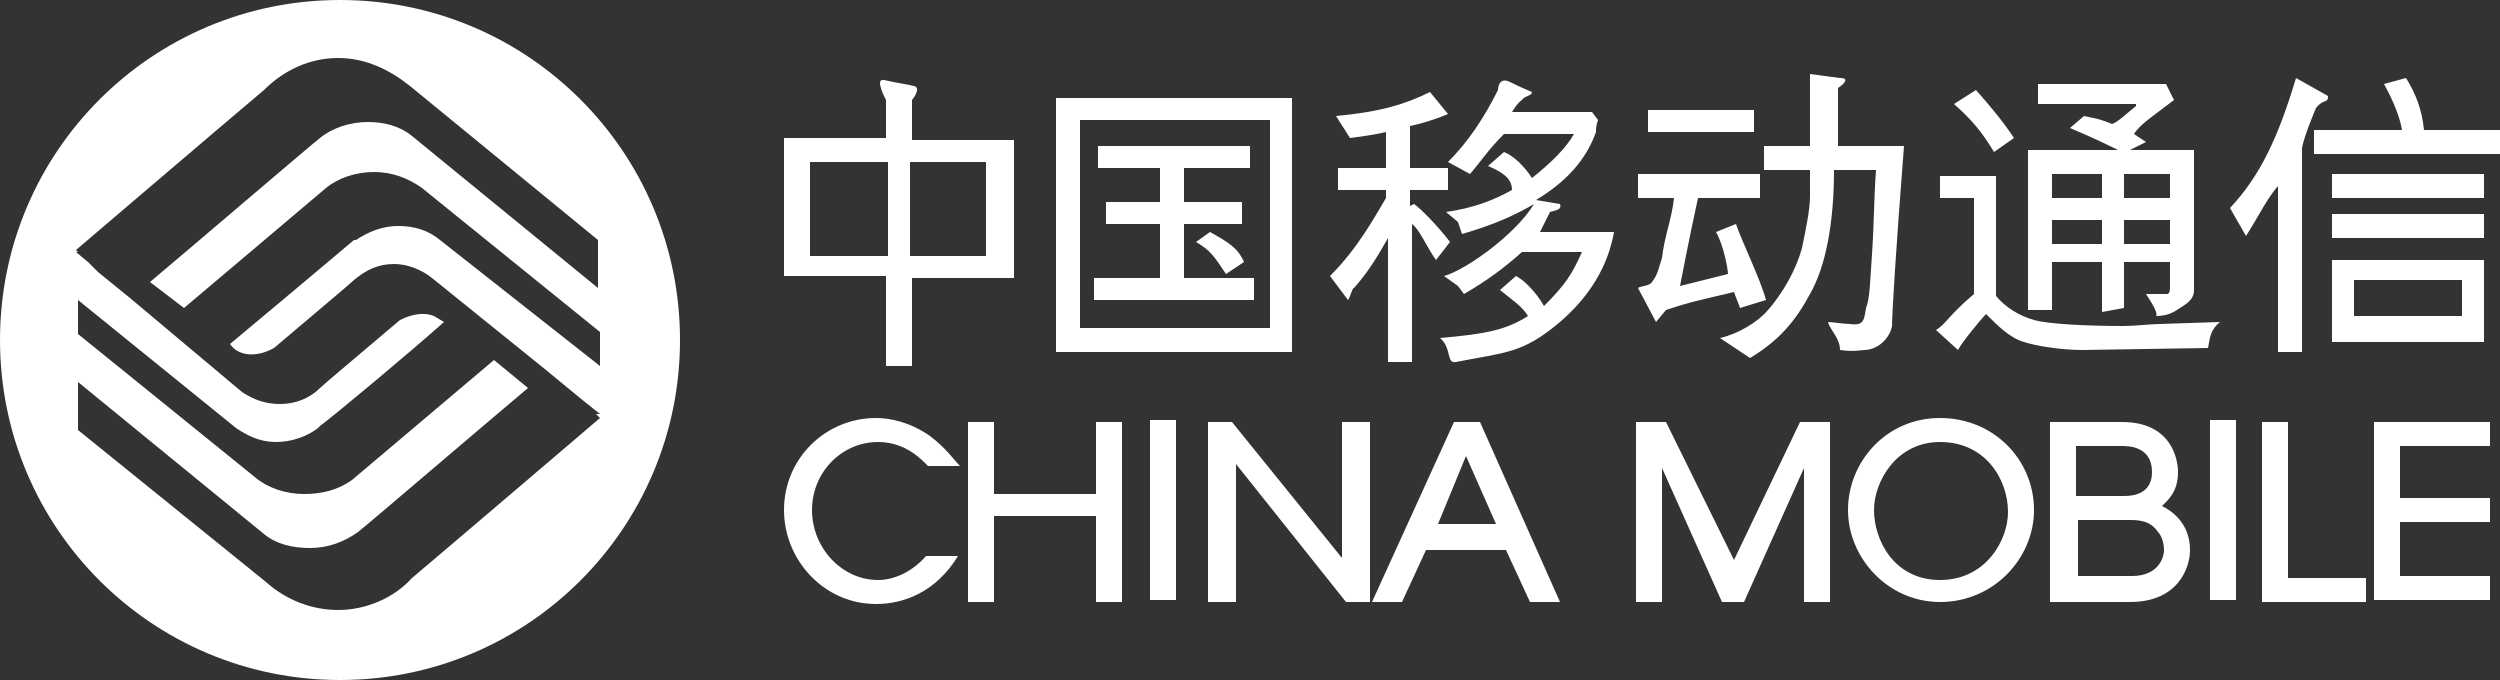 <?xml version="1.0" encoding="utf-8"?>
<!-- Generator: Adobe Illustrator 18.1.1, SVG Export Plug-In . SVG Version: 6.00 Build 0)  -->
<!DOCTYPE svg PUBLIC "-//W3C//DTD SVG 1.1//EN" "http://www.w3.org/Graphics/SVG/1.1/DTD/svg11.dtd">
<svg version="1.1" id="Comp" xmlns="http://www.w3.org/2000/svg" xmlns:xlink="http://www.w3.org/1999/xlink" x="0px" y="0px"
	 width="125px" height="34px" viewBox="-117 164 125 34" enable-background="new -117 164 125 34" xml:space="preserve">
<rect x="-117" y="164" width="125" height="34" fill="#333333" stroke="none"/>
<path fill="#FFFFFF" d="M-72.7,182.3h1.3v-4.4h5.1V171h-5.1v-2c0,0,0.5-0.6,0.1-0.7c-0.4-0.1-0.6-0.1-1.5-0.3c-0.5-0.1,0.1,1,0.1,1
	v1.9h-5.1v6.9h5.1V182.3z M-71.5,172.1h3.8v4.7h-3.8V172.1z M-76.5,176.8v-4.7h3.9v4.7H-76.5z M-52.4,168.9h-11.8v12.7h11.8
	C-52.4,181.6-52.4,168.9-52.4,168.9z M-53.5,180.4H-63V170h9.5V180.4z M-100,164c-9.4,0-17,7.6-17,17s7.6,17,17,17s17-7.6,17-17
	S-90.6,164-100,164z M-107.8,179.4l7.1-6c0.6-0.5,1.5-0.8,2.4-0.8s1.7,0.3,2.4,0.8l8.9,7.2v1.7l-8-6.3c-0.6-0.5-1.3-0.7-2.1-0.7
	s-1.5,0.3-2.1,0.7h-0.1l0,0c-0.7,0.6-4.4,3.7-6.2,5.2l0,0c0.4,0.6,1.3,0.7,2.2,0.2l0,0c2-1.7,3.8-3.2,4-3.4c0.6-0.5,1.2-0.8,2-0.8
	c0.7,0,1.4,0.3,1.9,0.7l5.7,4.6l1.7,1.4l1,0.8h-0.2l0.2,0.2c0,0-7.5,6.4-9.4,8c-0.9,1-2.3,1.6-3.7,1.6c-1.3,0-2.6-0.5-3.6-1.4
	l-9.4-7.6v-2.4l9.3,7.6c0.6,0.5,1.4,0.7,2.3,0.7s1.7-0.3,2.4-0.8c0.4-0.3,6-5.1,8.5-7.2l-1.7-1.4l-7.1,6c-0.7,0.5-1.5,0.7-2.4,0.7
	s-1.8-0.3-2.4-0.8l-8.9-7.2V179l7.9,6.4c0.6,0.4,1.2,0.7,2,0.7s1.6-0.3,2.1-0.7l0.1-0.1c0.8-0.6,4.4-3.6,6.2-5.2l0,0l0,0l-0.5-0.3
	c-0.5-0.2-1.1-0.1-1.7,0.2l0,0c-2,1.7-3.8,3.2-4,3.4c-0.5,0.5-1.2,0.8-2,0.8c-0.7,0-1.3-0.2-1.9-0.6l-5.6-4.7l0,0l-1.6-1.3l-0.5-0.5
	l-0.6-0.5h0.1l-0.1-0.1c0,0,7.5-6.4,9.4-8c1-1,2.3-1.6,3.7-1.6c1.4,0,2.6,0.6,3.6,1.4l9.4,7.7v2.4l-9.3-7.6
	c-0.6-0.5-1.4-0.7-2.2-0.7c-0.9,0-1.8,0.3-2.4,0.8c-0.4,0.3-6,5.1-8.5,7.2L-107.8,179.4z M-69.1,187.4L-69.1,187.4L-69.1,187.4
	L-69.1,187.4z M-56.5,175.6l-0.7,0.5c0.7,0.4,0.9,0.7,1.5,1.6l0.9-0.6C-55.1,176.4-55.6,176.1-56.5,175.6z M-14.4,177.1h2.5v2.5
	l1.1-0.2v-2.3h2.3v1.2c0,0.2,0,0.3-0.1,0.4c0,0,0,0-0.4,0c-0.2,0-0.3,0-0.7,0c0.4,0.6,0.6,1,0.5,1.1c0.6,0,0.9-0.2,1.2-0.4
	s0.7-0.4,0.7-0.9v-7h-3.2l0.8-0.4l-0.6-0.4c0.3-0.5,1.1-1,2-1.7l-0.4-0.8h-6.4v1h4.9v0.1c-0.5,0.4-0.9,0.8-1.2,0.9
	c-0.7-0.3-1-0.3-1.4-0.4l-0.7,0.6c1.2,0.5,2.2,1,2.4,1.1h-4.5v8h1.2C-14.4,179.5-14.4,177.1-14.4,177.1z M-10.8,172.7h2.3v1.2h-2.3
	V172.7z M-10.8,175h2.3v1.2h-2.3V175z M-14.4,172.7h2.5v1.2h-2.5V172.7z M-14.4,175h2.5v1.2h-2.5V175z M-29.3,169.5h-5.3v1.1h5.3
	V169.5z M-17.3,171.6l1-0.7c-0.6-0.9-1.2-1.6-1.9-2.4l-1.1,0.7C-18.4,170-17.9,170.6-17.3,171.6z M-54.3,177.9h-3.5v-2.7h2.9v-1.1
	h-2.9v-1.7h3.3v-1.1h-7.6v1.1h3.1v1.7h-2.7v1.1h2.7v2.7h-3.3v1.1h8V177.9z M-34.4,178.1c-0.1,0.2-0.6,0.2-0.7,0.3l0.9,1.7l0.5-0.6
	c1.2-0.4,1.3-0.4,3.4-0.9c0.1,0.3,0.2,0.5,0.3,0.8l1.3-0.4c-0.3-1.1-1.2-2.9-1.5-3.8l-1,0.4c0.4,0.7,0.6,1.9,0.6,2.1l-2.4,0.6
	c0,0,0.5-2.6,0.9-4.4h3.1v-1.2h-6.1v1.2h1.8c-0.1,1-0.5,2-0.6,3C-34.1,177.5-34.1,177.7-34.4,178.1z M-50.5,177.8l0.9,1.2
	c0.1-0.1,0.2-0.6,0.3-0.6c0.8-0.9,1.3-1.8,1.7-2.5l0,0v6.2h1.2v-6.9c0.4,0.3,0.7,1.1,1.2,1.8l0.7-0.9c-0.6-0.8-1.5-1.7-1.8-1.9
	l-0.2,0.1v-0.8h1.9v-1.1h-1.9v-2.1c0.5-0.1,1.2-0.3,1.9-0.6l-0.9-1.1c-1.2,0.6-2.5,1-4.7,1.2l0.7,1.1c0.8-0.1,1.4-0.2,1.8-0.3v1.8
	h-2.4v1.1h2.4c0,0.2,0,0.3,0,0.4C-48.3,174.9-49.1,176.4-50.5,177.8z M-8.9,189.3c0.3-0.3,0.8-0.7,0.8-1.7c0-0.6-0.3-2.5-2.8-2.5
	h-3.6v9h4c2.4,0,3-1.7,3-2.6C-7.5,190.1-8.5,189.5-8.9,189.3z M-13.2,186.3h2.3c0.3,0,1.5,0,1.5,1.3c0,0.5-0.2,1.2-1.4,1.2h-2.4
	C-13.2,188.8-13.2,186.3-13.2,186.3z M-10.4,192.8h-2.7V190h2.5c0.5,0,1.1,0,1.5,0.6c0.2,0.2,0.3,0.6,0.3,0.9
	C-8.8,191.9-9.1,192.8-10.4,192.8z M-3.1,173.3v8.3h1.2c0,0,0-9.4,0-10.2c0.1-0.6,0.7-2,0.7-2c0.4-0.5,0.6-0.2,0.6-0.6l-1.6-0.9
	c-0.9,3-1.8,4.9-3.3,6.5l0.8,1.4C-4,174.7-3.7,174-3.1,173.3L-3.1,173.3z M-2.6,185.1h-1.3v9h5.2v-1.2h-3.9
	C-2.6,192.9-2.6,185.1-2.6,185.1z M-0.4,173.9h7.6v-1.2h-7.6C-0.4,172.7-0.4,173.9-0.4,173.9z M-6.5,194h1.3v-9h-1.3V194z
	 M-0.4,175.9h7.6v-1.2h-7.6C-0.4,174.7-0.4,175.9-0.4,175.9z M-0.4,181.1h7.6V177h-7.6C-0.4,177-0.4,181.1-0.4,181.1z M6.1,178v1.8
	H0.7V178H6.1z M1.7,194h5.8v-1.2H3v-2.7h4.5v-1.2H3v-2.6h4.5v-1.2H1.7V194z M4.2,170.5c-0.1-1-0.4-1.8-0.9-2.6l-1.1,0.3
	c0.5,0.9,0.8,1.7,0.9,2.3h-4.4v1.2H8v-1.2H4.2z M-70.5,185.8c-1-0.7-2-0.9-2.7-0.9c-2.5,0-4.6,2-4.6,4.6c0,2.5,2,4.7,4.6,4.7
	c1.4,0,3-0.6,4.1-2.4h-1.6c-0.6,0.7-1.5,1.2-2.4,1.2c-1.8,0-3.3-1.6-3.3-3.5s1.5-3.4,3.3-3.4c1.4,0,2.2,0.9,2.5,1.2h1.6
	C-69.3,187-69.7,186.4-70.5,185.8z M-9,180.2c-0.4,0-1.3,0.1-1.8,0.1c-1.9,0-3.8-0.1-4.5-0.3s-1.4-0.6-1.9-1.2v-6H-20v1.1h1.7v4.8
	c-1.3,1.1-1.4,1.5-1.9,1.8l1.1,1c0.2-0.4,1.2-1.6,1.4-1.8c0.6,0.6,1.2,1.2,1.9,1.4c0.6,0.2,1.9,0.4,2.9,0.4l6.3-0.1
	c0.1-0.5,0.1-0.9,0.6-1.3L-9,180.2z M-20,184.9c-2.7,0-4.6,2.2-4.6,4.6c0,2.4,2,4.6,4.6,4.6c2.7,0,4.7-2.2,4.7-4.6
	C-15.3,187-17.3,184.9-20,184.9z M-20,193c-2.3,0-3.3-2-3.3-3.5c0-1.4,1.1-3.4,3.3-3.4c2.3,0,3.4,1.9,3.4,3.5
	C-16.6,191-17.7,193-20,193z M-49.9,191.9L-49.9,191.9l-5.5-6.8h-1.2v9h1.4v-6.9l0,0l5.5,6.9h1.2v-9h-1.4V191.9z M-44.3,185.1
	l-4.1,9h1.5l1.2-2.6h4l1.2,2.6h1.5l-4-9H-44.3z M-45.1,190.2l1.4-3.4l0,0l1.5,3.4H-45.1z M-62.2,188.7h-5.1v-3.6h-1.3v9h1.3v-4.3
	h5.1v4.3h1.3v-9h-1.3C-62.2,185.1-62.2,188.7-62.2,188.7z M-59.5,194h1.3v-9h-1.3V194z M-39.5,174.6c0.3-0.1,0.6-0.1,0.5-0.4
	l-1.2-0.2c1.5-0.9,2.5-2,3-3.4c0-0.2,0-0.3,0.1-0.6l-0.3-0.4h-4c0,0,0.3-0.5,0.5-0.6c0.1-0.2,0.5-0.2,0.5-0.4c0,0-0.5-0.2-1.1-0.5
	s-0.6,0.4-0.6,0.4c-0.7,1.4-1.5,2.6-2.5,3.6l1.1,0.6c0.6-0.7,0.9-1.2,1.7-2h3.5c-0.4,0.7-1.1,1.4-2.1,2.2c-0.4-0.6-0.9-1.1-1.4-1.3
	l-0.8,0.7c0.7,0.3,1.2,0.6,1.2,1.2c-0.9,0.5-1.9,0.9-3.3,1.1l0.6,0.5l0.2,0.6c1.4-0.4,2.6-0.9,3.6-1.5c-0.9,1.5-3.4,3.3-4.5,3.6
	l0.7,0.5l0.3,0.4c1.2-0.7,2-1.3,2.9-2.1h3c-0.5,1.1-0.8,1.6-1.9,2.7c-0.4-0.7-1-1.3-1.4-1.5l-0.8,0.7c0.6,0.5,1.1,0.8,1.4,1.3
	c-1.1,0.7-2.1,0.9-4.4,1.1c0.6,0.5,0.3,1.3,0.8,1.2c2.5-0.5,3.3-0.4,5.2-2c1.5-1.3,2.4-2.8,2.7-4.5H-40L-39.5,174.6z M-23.8,181.5
	c0.7,0,1.3-0.6,1.4-1.2c0-0.6,0.2-3.9,0.6-9h-3.3v-2.9c0.3-0.2,0.6-0.5,0.1-0.5l-1.5-0.2v3.6h-2.3v1.2h2.3v1.3
	c0,0.7-0.2,1.6-0.4,2.6c-0.5,1.8-1.7,3.1-1.7,3.1c-0.5,0.6-1.5,1.2-2.4,1.4l1.5,1c1.5-0.9,2.3-1.9,3-3.2c0.8-1.4,1.2-3.6,1.2-6.2
	h2.1c-0.1,1.3-0.1,2.8-0.2,4.2s-0.1,2.2-0.3,2.7c-0.1,0.6-0.1,0.9-0.8,0.8c-0.3,0-0.9-0.1-1.1-0.1c0.1,0.4,0.6,0.8,0.6,1.4
	C-24.3,181.6-23.9,181.5-23.8,181.5z M-30.3,192l-3.4-6.9h-1.5v9h1.3v-6.7l3,6.7h1.1l3-6.7l0,0v6.7h1.3v-9H-27L-30.3,192z"/>
</svg>
